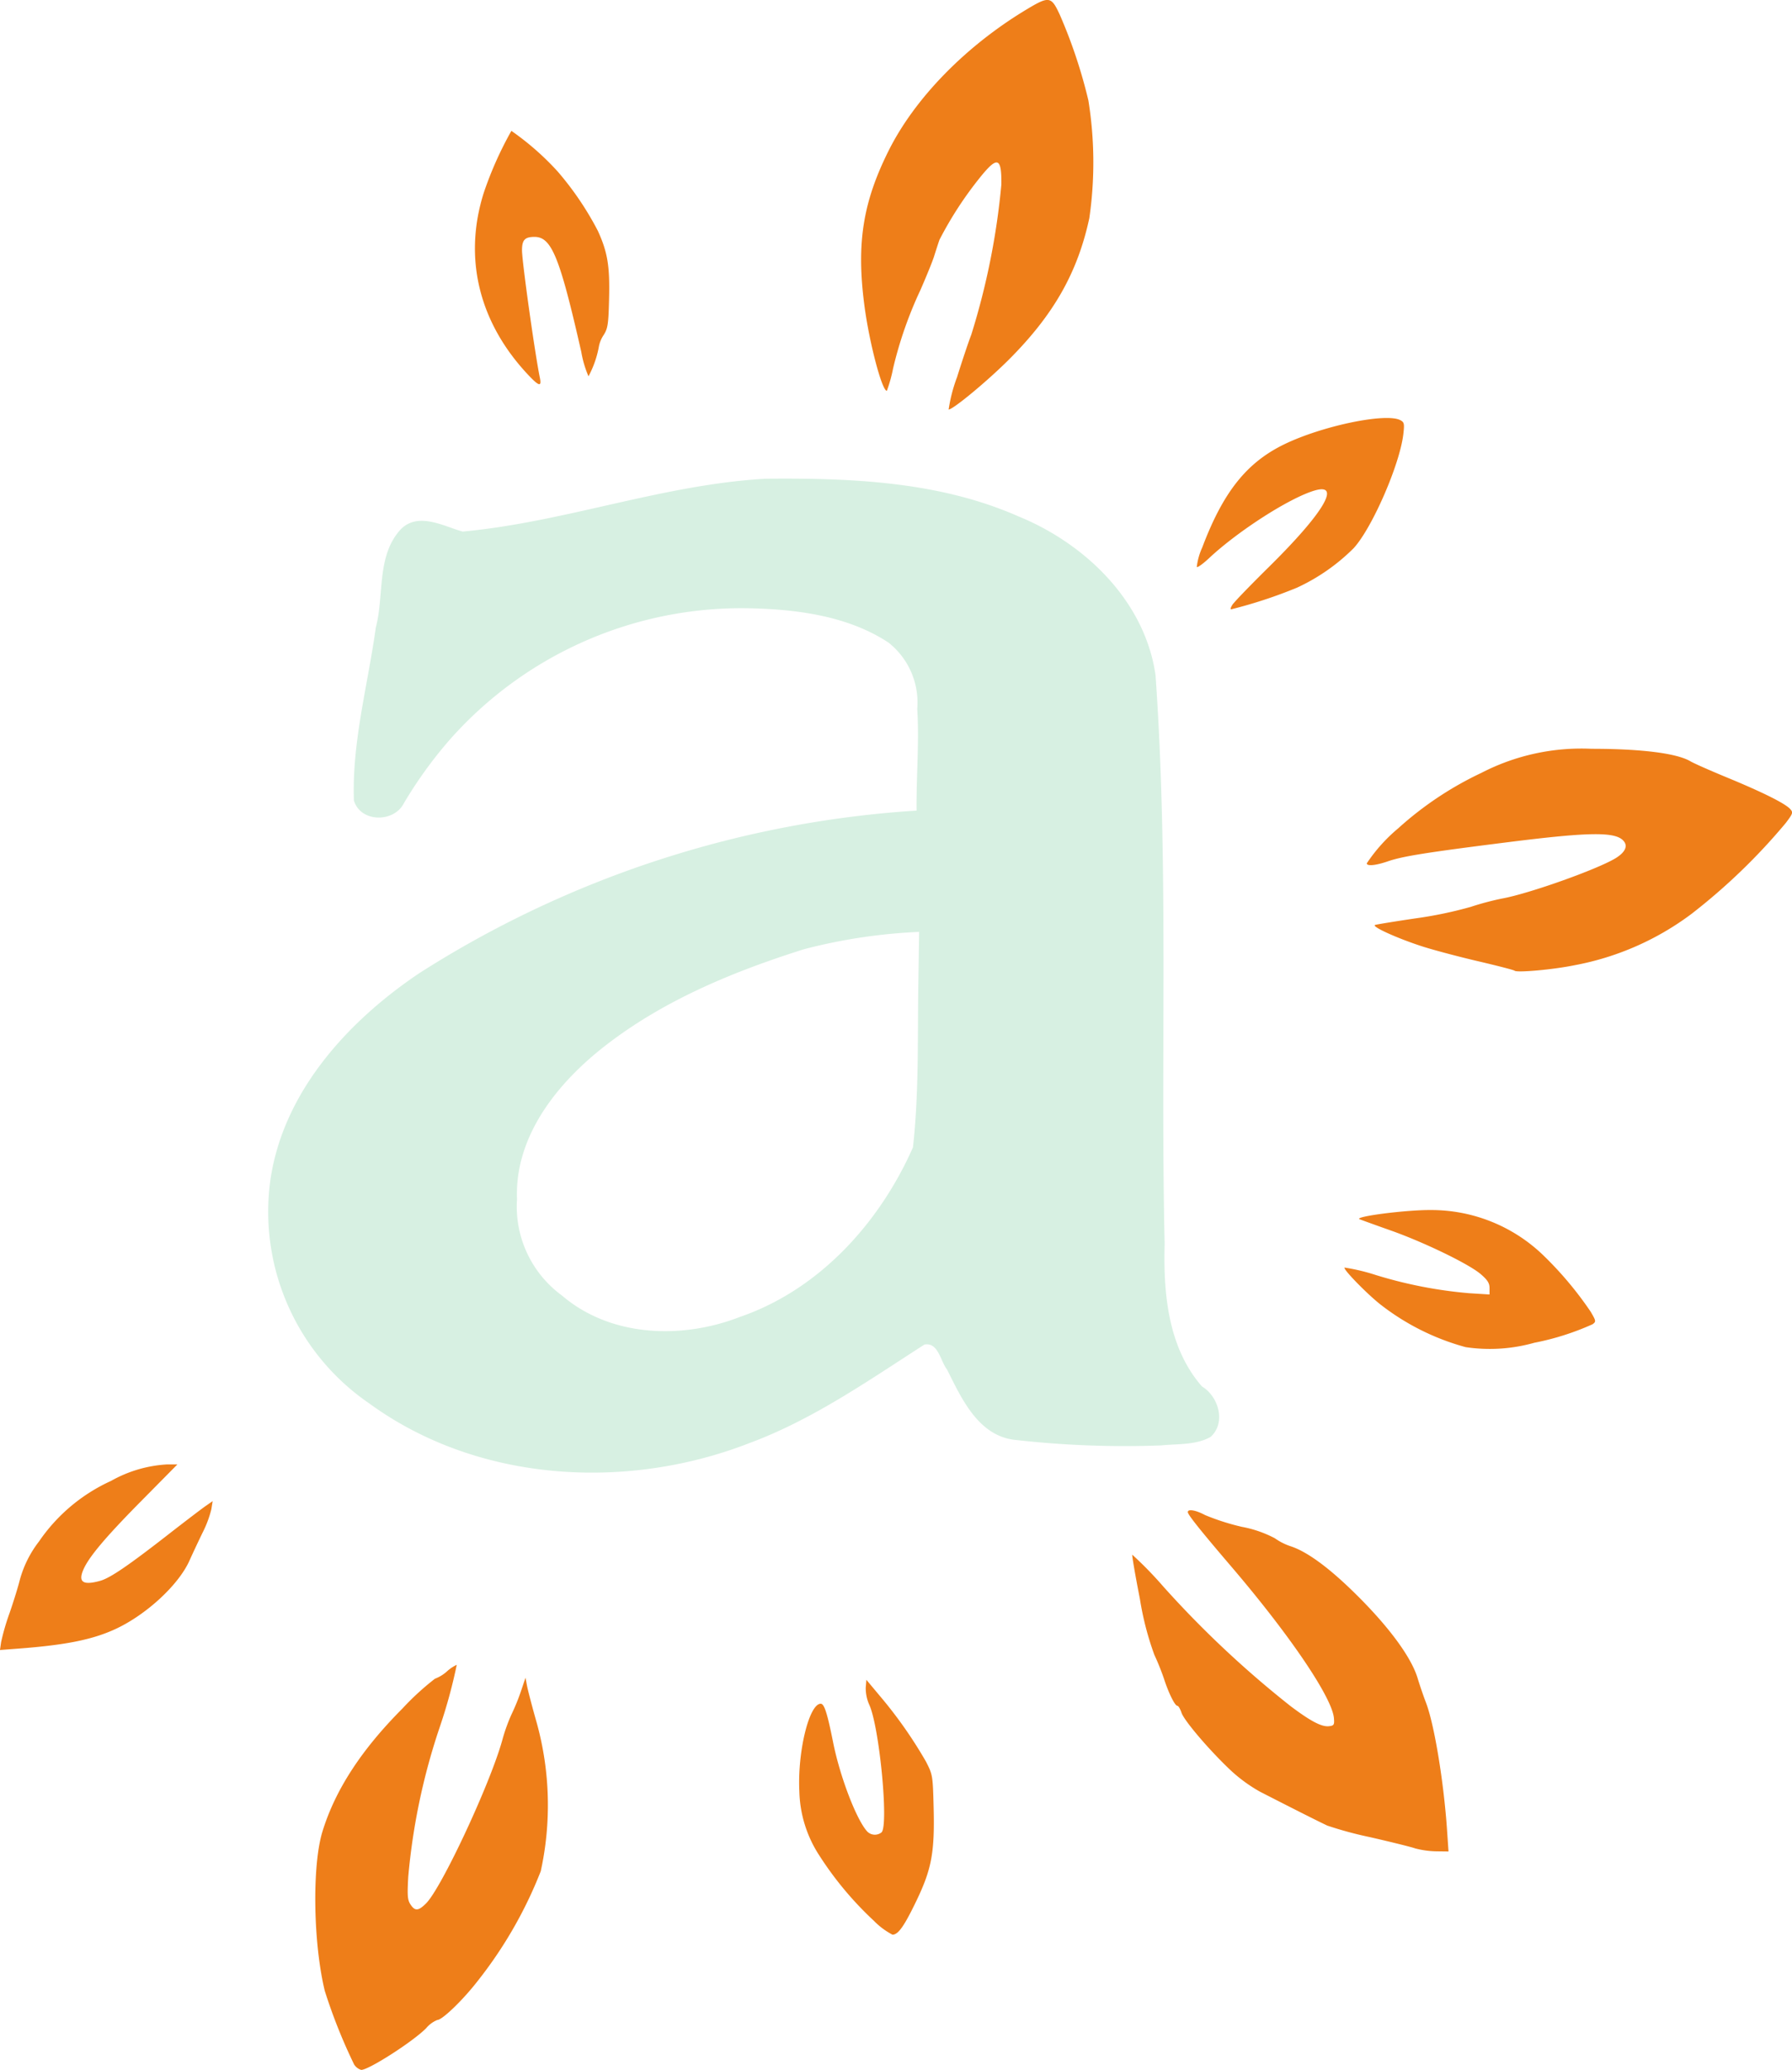 <svg id="g17475-4" xmlns="http://www.w3.org/2000/svg" width="174" height="201" viewBox="0 0 174 201">
  <path id="path30777-4-7" d="M320.988,1791.809c-4.85-5.1-6.408-11.393-4.4-17.761a35.052,35.052,0,0,1,2.685-6.023,26.746,26.746,0,0,1,4.494,3.946,29.874,29.874,0,0,1,3.9,5.761c.94,2.053,1.169,3.418,1.093,6.527-.061,2.537-.119,2.933-.523,3.583a3.014,3.014,0,0,0-.455,1.057,9.767,9.767,0,0,1-1.023,2.96,10.369,10.369,0,0,1-.7-2.375c-2.093-9.213-2.885-11.162-4.537-11.162-.943,0-1.218.293-1.218,1.3,0,1.1,1.245,9.985,1.735,12.384.179.876-.073.829-1.053-.2Zm41.537.2c.528-1.695,1.16-3.576,1.4-4.182a70.351,70.351,0,0,0,2.924-14.6c.03-2.637-.378-2.777-2.049-.706a35.6,35.6,0,0,0-3.964,6.088c-.154.451-.391,1.184-.529,1.628s-.729,1.9-1.312,3.233a38.819,38.819,0,0,0-2.658,7.618,14.175,14.175,0,0,1-.607,2.181c-.479,0-1.721-4.734-2.188-8.344-.775-5.975-.144-9.969,2.368-14.991,2.548-5.094,7.479-10.144,13.365-13.686,2.219-1.334,2.412-1.3,3.247.5a49.375,49.375,0,0,1,2.774,8.312,37.8,37.8,0,0,1,.094,11.438c-1.138,5.293-3.472,9.4-7.812,13.739-2.091,2.091-5.418,4.848-5.85,4.848a15.5,15.5,0,0,1,.792-3.08Zm26.85,21.921c.224-.305,1.776-1.906,3.448-3.556,5.323-5.251,7.087-8.216,4.412-7.415-2.433.729-7.4,3.919-10.212,6.552-.584.549-1.123.938-1.2.864a6.248,6.248,0,0,1,.533-1.9c2.024-5.368,4.308-8.241,7.96-10.013,3.708-1.8,9.892-3.082,11.28-2.34.371.2.4.344.282,1.359-.347,2.953-3.024,9.1-4.817,11.062a19.107,19.107,0,0,1-5.5,3.837,46.136,46.136,0,0,1-6.4,2.107c-.112,0-.021-.251.2-.556Zm27.29,35.641c-.06-.064-1.651-.475-3.535-.915s-4.3-1.082-5.378-1.427c-2.443-.786-5.024-1.956-4.614-2.094.167-.057,1.929-.343,3.917-.638a39.726,39.726,0,0,0,5.354-1.113,27.406,27.406,0,0,1,3.053-.814c2.676-.481,9.55-2.942,11.142-3.989.811-.534,1.061-1.084.706-1.551-.738-.968-3.2-.95-11.393.083-7.817.985-10.106,1.35-11.537,1.843-1.19.409-2.049.491-2.049.194a15.857,15.857,0,0,1,3.034-3.384,32.954,32.954,0,0,1,8.095-5.4,21.138,21.138,0,0,1,10.69-2.337c4.834,0,8.278.432,9.6,1.211.333.2,1.969.921,3.636,1.609,3.4,1.406,5.565,2.486,6.052,3.025.305.336.277.428-.414,1.346a58.879,58.879,0,0,1-9.181,8.853,27.257,27.257,0,0,1-11.356,4.976c-2.068.424-5.609.743-5.816.524Zm-4.758,36.553a23.426,23.426,0,0,1-8.163-4.067c-1.286-.986-3.739-3.492-3.577-3.653a19.129,19.129,0,0,1,3.041.724,43.1,43.1,0,0,0,9.072,1.767l1.969.122v-.621c0-.48-.194-.788-.858-1.357-1.145-.982-5.49-3.089-8.737-4.238-1.444-.511-2.8-1-3.017-1.089-.628-.256,4.543-.922,6.957-.894a15.65,15.65,0,0,1,10.863,4.382,34.594,34.594,0,0,1,4.613,5.492c.528.9.537.958.187,1.214a25.7,25.7,0,0,1-5.663,1.8,15.9,15.9,0,0,1-6.684.421Zm-4.931,48.66c-.5-.159-2.455-.643-4.346-1.074a36.679,36.679,0,0,1-4.141-1.122c-1.094-.523-3.034-1.5-6.539-3.295a14.883,14.883,0,0,1-2.811-2.047c-2.062-1.937-4.549-4.847-4.8-5.62-.122-.367-.3-.668-.4-.668-.24,0-.853-1.238-1.3-2.626A24.434,24.434,0,0,0,381.7,1916a28.946,28.946,0,0,1-1.4-5.424c-.454-2.31-.785-4.239-.737-4.289a37.225,37.225,0,0,1,3.018,3.1,98.723,98.723,0,0,0,12.347,11.6c1.953,1.472,3.026,2.033,3.731,1.952.484-.055.535-.136.483-.77-.163-2-4.285-8.086-10-14.77-2.969-3.474-4.188-5-4.188-5.249,0-.328.766-.2,1.681.29a22.541,22.541,0,0,0,3.563,1.139,11.256,11.256,0,0,1,3.209,1.112,5.737,5.737,0,0,0,1.55.781c1.5.494,3.486,1.916,5.853,4.2,3.463,3.336,5.818,6.475,6.458,8.61.192.64.557,1.709.812,2.376.805,2.1,1.723,7.654,2.044,12.375l.142,2.071-1.191-.014a8.711,8.711,0,0,1-2.1-.3Zm-52.522,7.035a32.852,32.852,0,0,1-5.271-6.311,11.9,11.9,0,0,1-1.95-6.265c-.186-3.832.953-8.485,2.076-8.485.345,0,.632.891,1.206,3.762.661,3.3,2.231,7.421,3.281,8.612a1.035,1.035,0,0,0,1.421.112c.7-.7-.2-10.137-1.177-12.348a3.965,3.965,0,0,1-.36-1.709l.062-.753,1.272,1.522a43.041,43.041,0,0,1,4.522,6.434c.644,1.263.659,1.355.736,4.445.11,4.356-.192,5.98-1.676,9.067-1.183,2.461-1.764,3.281-2.321,3.281a7.225,7.225,0,0,1-1.821-1.364Zm-50.465,13.94a53.04,53.04,0,0,1-2.836-7.122c-1.13-4.668-1.24-12.167-.226-15.468,1.242-4.045,3.779-7.945,7.778-11.958a25.885,25.885,0,0,1,3.143-2.881,3.7,3.7,0,0,0,1.165-.71,3.746,3.746,0,0,1,.955-.642,50.165,50.165,0,0,1-1.647,6.035,62.488,62.488,0,0,0-3.063,14.552c-.1,1.823-.072,2.242.214,2.676.44.673.769.651,1.52-.1,1.509-1.508,6.235-11.636,7.4-15.86a16.968,16.968,0,0,1,.908-2.525,20.308,20.308,0,0,0,.9-2.211l.443-1.314.145.771c.08.424.5,2.044.944,3.6a30.014,30.014,0,0,1,.392,14.418,41.667,41.667,0,0,1-6.174,10.722c-1.417,1.821-3.395,3.723-3.869,3.723a2.789,2.789,0,0,0-1.077.79c-1.231,1.269-5.569,4.059-6.31,4.059a1.234,1.234,0,0,1-.709-.556Zm-34.26-41a22.655,22.655,0,0,1,.813-2.795c.386-1.111.837-2.566,1-3.233a10.7,10.7,0,0,1,1.868-3.737,16.971,16.971,0,0,1,6.992-5.875,12.51,12.51,0,0,1,5.435-1.6h1.006l-3.543,3.586c-3.487,3.53-5.1,5.452-5.612,6.689-.484,1.169.021,1.482,1.656,1.028.954-.265,2.658-1.422,6.514-4.422,1.667-1.3,3.341-2.574,3.72-2.838l.689-.48-.129.795a10.585,10.585,0,0,1-.82,2.209c-.381.778-.971,2.033-1.311,2.79-1.049,2.335-4.15,5.207-7.119,6.6-2.246,1.051-4.837,1.577-9.514,1.93l-1.758.133Z" transform="translate(-269.618 -1755.318)" fill="#ee7e19"/>
  <path id="path30759-5-8" d="M343.974,1801.969c-9.994.558-19.485,4.209-29.432,5.132-1.823-.5-4.31-1.954-6.017-.214-2.375,2.592-1.581,6.374-2.416,9.526-.766,5.564-2.327,11.136-2.128,16.793.624,2.153,3.88,2.19,4.85.276a41.943,41.943,0,0,1,4.36-6.061,37.8,37.8,0,0,1,29.253-12.87c4.546.1,9.517.738,13.444,3.33a7.408,7.408,0,0,1,2.792,6.436c.205,3.232-.1,6.591-.063,9.878a101.607,101.607,0,0,0-48.281,15.784c-6.965,4.682-13.252,11.56-14.475,20.159a22.568,22.568,0,0,0,9.643,21.646c10.519,7.66,24.956,8.482,36.883,3.828,6.132-2.271,11.527-6.054,16.99-9.566,1.359-.248,1.548,1.612,2.194,2.415,1.387,2.775,2.986,6.343,6.45,6.823a94.7,94.7,0,0,0,14.322.555c1.6-.163,3.406-.02,4.824-.827,1.525-1.381.768-3.935-.841-4.9-3.306-3.779-3.757-9.077-3.624-13.825-.417-18.414.417-36.874-.885-55.256-1.035-7.172-6.819-12.756-13.31-15.405-7.681-3.393-16.263-3.735-24.533-3.658Zm14.813,49.041c-.085,5.3.067,10.662-.524,15.89-3.243,7.338-9.1,13.817-16.813,16.466-5.605,2.183-12.531,1.968-17.26-2.078a10.7,10.7,0,0,1-4.372-9.344c-.24-6.135,3.918-11.3,8.546-14.9,5.7-4.437,12.448-7.218,19.306-9.384a53.06,53.06,0,0,1,11.193-1.686q-.036,2.516-.076,5.031Z" transform="translate(-269.618 -1755.483)" fill="#d7f0e2"/>
</svg>
